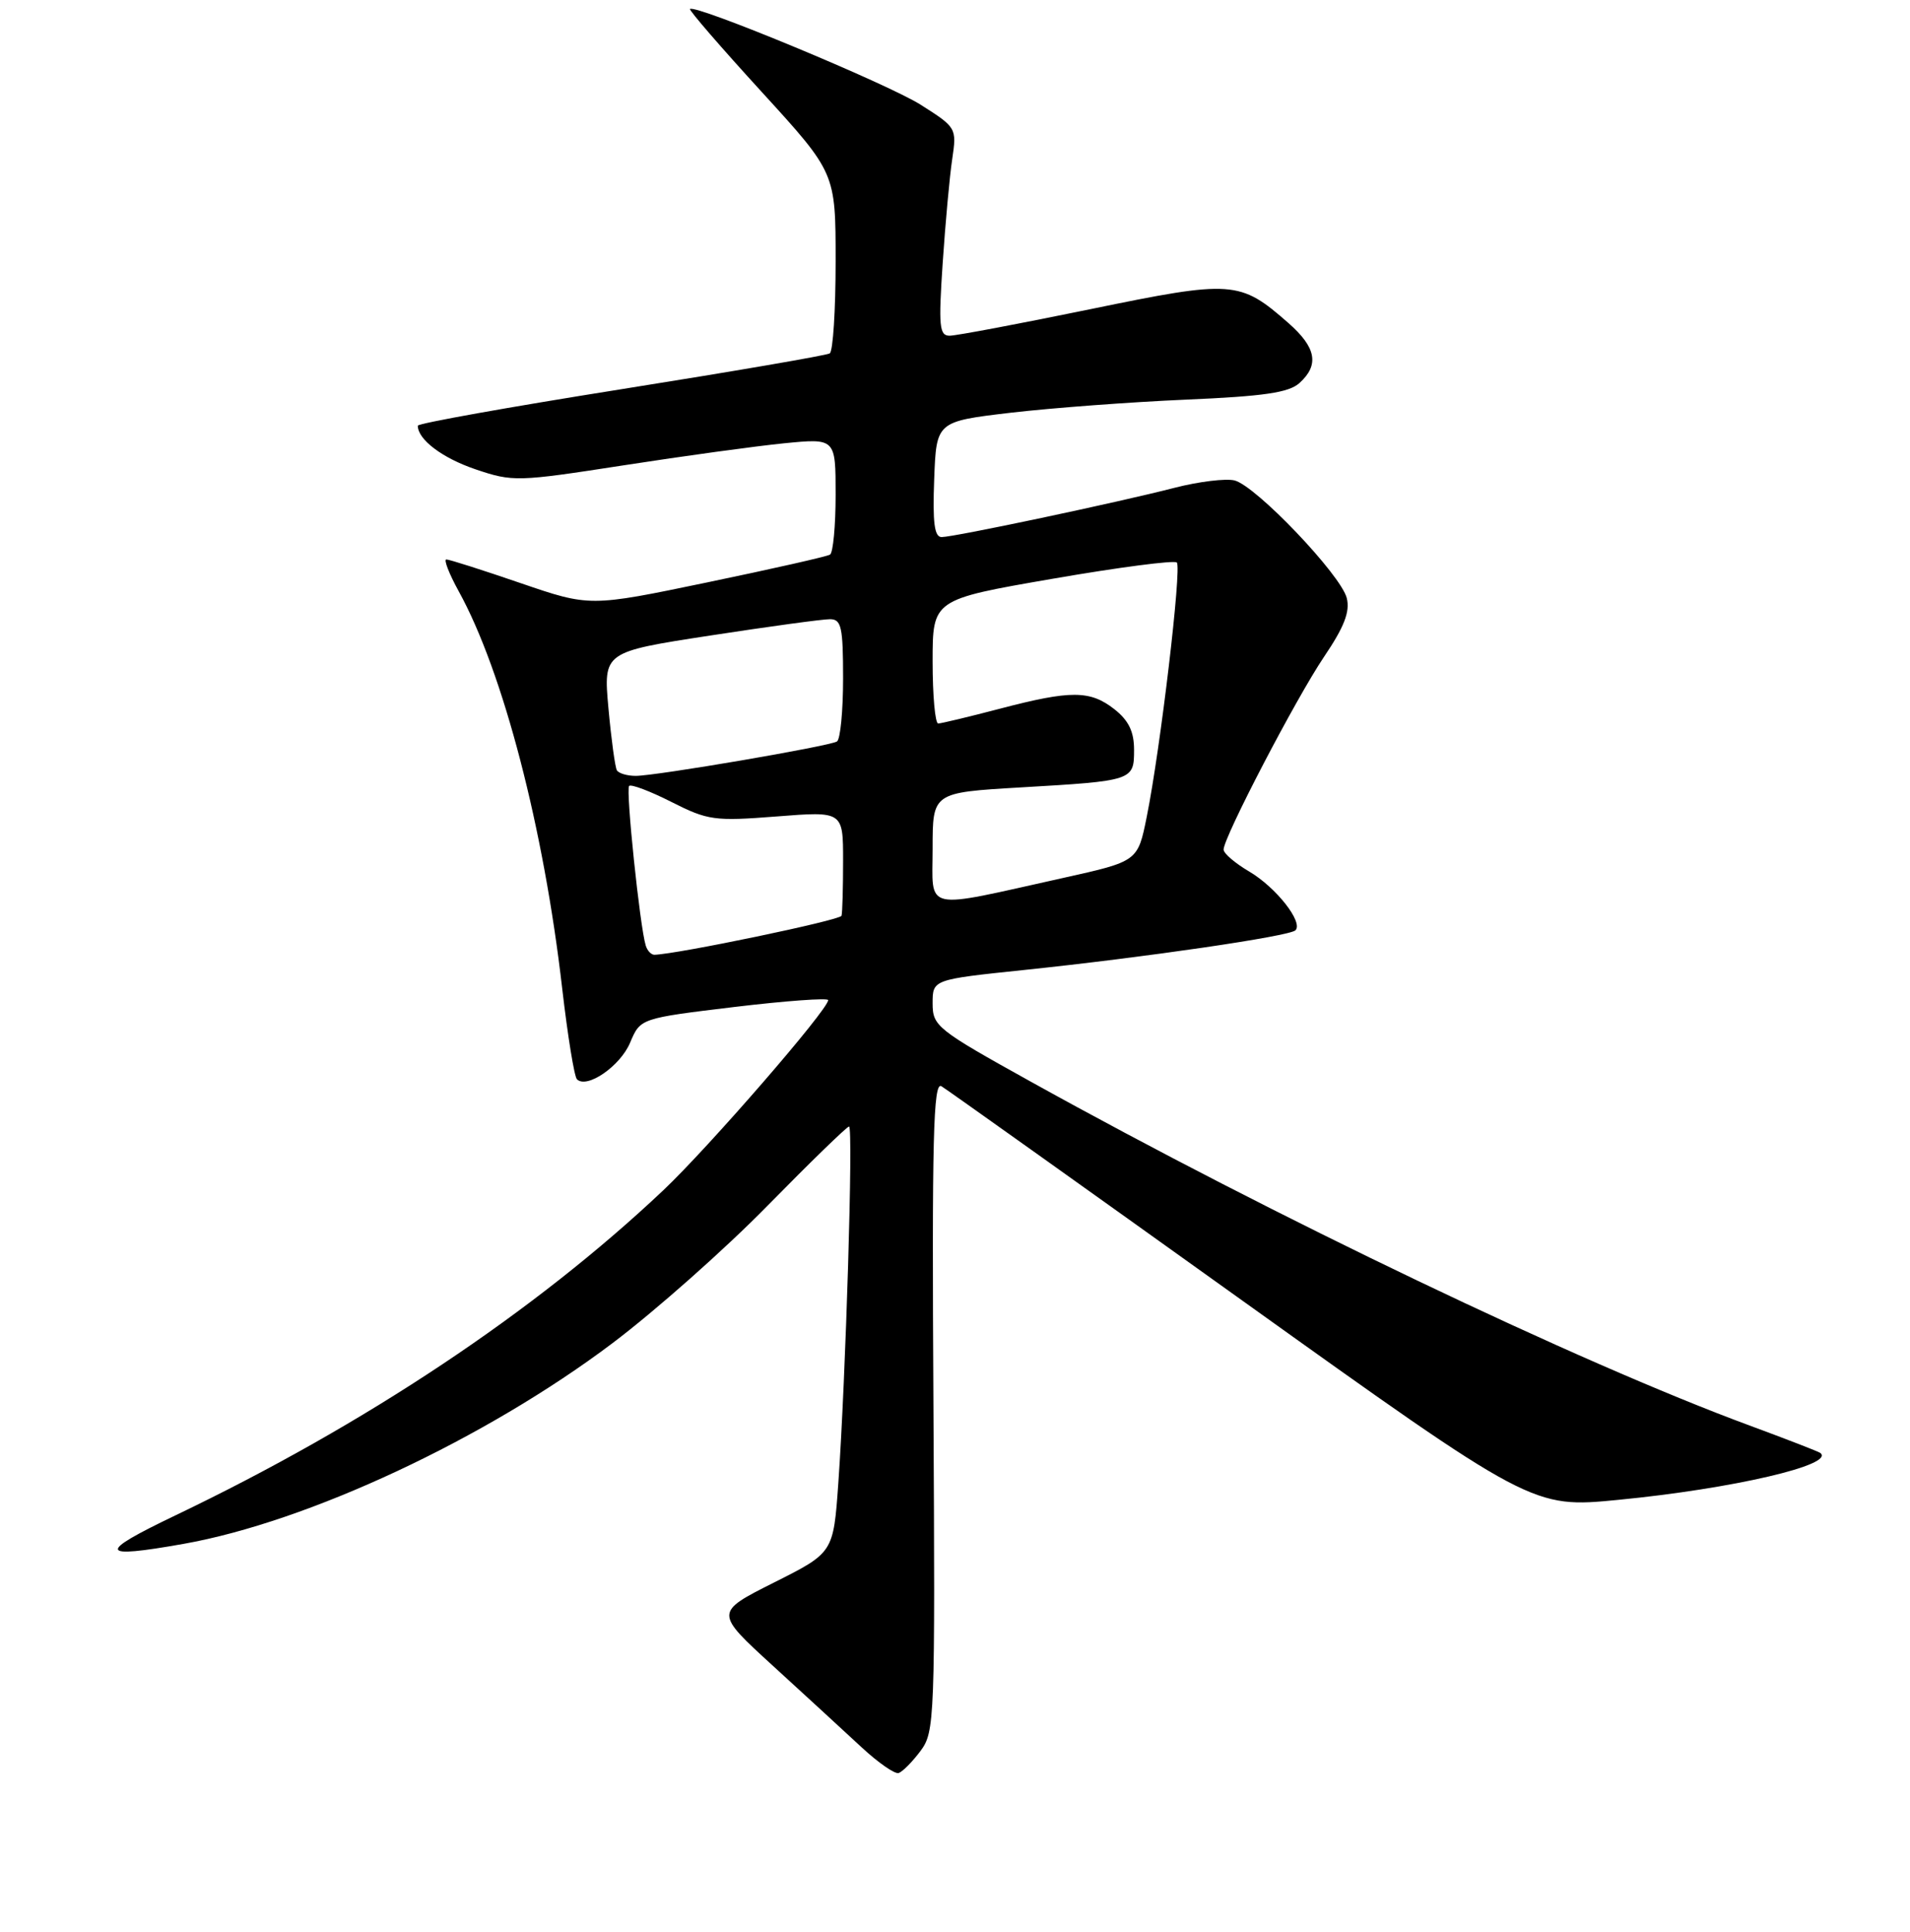 <?xml version="1.0" encoding="UTF-8" standalone="no"?>
<!DOCTYPE svg PUBLIC "-//W3C//DTD SVG 1.1//EN" "http://www.w3.org/Graphics/SVG/1.1/DTD/svg11.dtd" >
<svg xmlns="http://www.w3.org/2000/svg" xmlns:xlink="http://www.w3.org/1999/xlink" version="1.1" viewBox="0 0 256 259">
 <g >
 <path fill="currentColor"
d=" M 123.37 234.71 C 125.29 232.14 125.34 230.60 125.11 188.42 C 124.90 152.51 125.09 144.94 126.18 145.60 C 126.91 146.04 145.03 158.95 166.45 174.29 C 205.40 202.17 205.40 202.17 216.94 201.04 C 232.26 199.55 246.07 196.33 243.97 194.75 C 243.71 194.56 239.45 192.91 234.50 191.08 C 211.59 182.62 170.86 163.14 138.25 145.04 C 125.55 137.99 125.00 137.55 125.00 134.49 C 125.00 131.30 125.00 131.30 137.25 130.02 C 153.46 128.33 172.84 125.50 173.63 124.70 C 174.71 123.62 171.04 118.95 167.43 116.82 C 165.54 115.71 164.00 114.39 164.00 113.88 C 164.00 112.24 173.69 93.64 177.45 88.06 C 180.18 84.02 180.96 81.99 180.51 80.17 C 179.73 77.06 168.34 65.12 165.47 64.40 C 164.29 64.11 160.66 64.55 157.41 65.39 C 149.81 67.35 127.89 71.99 126.21 71.99 C 125.24 72.00 124.99 70.07 125.21 64.25 C 125.50 56.50 125.50 56.50 135.50 55.32 C 141.00 54.68 151.54 53.89 158.92 53.57 C 169.42 53.12 172.75 52.63 174.17 51.34 C 176.85 48.92 176.42 46.58 172.70 43.31 C 166.17 37.58 165.23 37.51 146.11 41.45 C 136.62 43.40 128.15 45.00 127.28 45.00 C 125.90 45.00 125.78 43.76 126.35 35.25 C 126.71 29.89 127.28 23.61 127.63 21.31 C 128.24 17.16 128.19 17.08 123.40 14.04 C 119.00 11.25 93.13 0.51 92.48 1.21 C 92.33 1.37 96.66 6.38 102.10 12.33 C 112.00 23.17 112.00 23.17 112.00 35.03 C 112.00 41.55 111.65 47.10 111.21 47.37 C 110.78 47.64 98.18 49.80 83.22 52.18 C 68.25 54.56 56.01 56.75 56.00 57.06 C 55.99 58.91 59.28 61.40 63.74 62.91 C 68.73 64.60 69.34 64.58 83.54 62.38 C 91.59 61.13 101.29 59.80 105.09 59.42 C 112.00 58.74 112.00 58.74 112.00 66.31 C 112.00 70.48 111.66 74.09 111.25 74.34 C 110.84 74.60 103.42 76.27 94.77 78.07 C 79.05 81.34 79.05 81.34 69.77 78.16 C 64.67 76.41 60.19 74.98 59.82 74.99 C 59.45 74.99 60.19 76.91 61.48 79.25 C 67.43 90.04 72.89 111.03 75.36 132.57 C 76.09 138.86 76.97 144.31 77.33 144.67 C 78.66 145.99 83.14 142.91 84.46 139.75 C 85.83 136.50 85.83 136.50 98.41 134.98 C 105.34 134.15 111.00 133.74 111.00 134.06 C 111.00 135.33 94.97 153.81 88.90 159.55 C 71.66 175.83 48.98 190.94 23.50 203.13 C 12.96 208.18 13.18 208.97 24.57 206.95 C 41.30 203.99 65.08 192.86 82.08 180.05 C 87.81 175.73 97.18 167.43 102.89 161.60 C 108.61 155.77 113.52 151.00 113.80 151.00 C 114.38 151.00 113.36 184.60 112.36 198.82 C 111.70 208.13 111.70 208.13 103.73 212.13 C 95.77 216.14 95.77 216.14 103.63 223.32 C 107.95 227.27 113.29 232.18 115.49 234.22 C 117.70 236.27 119.92 237.82 120.44 237.66 C 120.96 237.50 122.27 236.18 123.37 234.71 Z  M 86.55 126.75 C 85.77 124.26 83.85 105.82 84.32 105.35 C 84.58 105.08 87.14 106.05 90.00 107.50 C 94.88 109.97 95.75 110.09 104.10 109.44 C 113.00 108.74 113.00 108.74 113.00 115.37 C 113.00 119.02 112.91 122.34 112.79 122.75 C 112.63 123.35 90.86 127.88 87.72 127.98 C 87.29 127.99 86.76 127.44 86.55 126.75 Z  M 125.00 113.71 C 125.00 106.24 125.00 106.24 136.75 105.55 C 151.88 104.67 152.00 104.63 152.00 100.51 C 152.00 98.07 151.28 96.58 149.37 95.07 C 146.11 92.51 143.54 92.50 134.00 95.00 C 129.88 96.08 126.16 96.97 125.75 96.98 C 125.34 96.99 125.00 93.26 125.00 88.68 C 125.00 80.36 125.00 80.36 141.07 77.58 C 149.90 76.05 157.40 75.07 157.73 75.40 C 158.41 76.07 155.54 100.36 153.70 109.48 C 152.50 115.46 152.50 115.46 142.50 117.68 C 123.40 121.92 125.00 122.28 125.00 113.71 Z  M 82.68 103.25 C 82.44 102.84 81.93 99.10 81.55 94.94 C 80.87 87.39 80.87 87.39 95.18 85.19 C 103.06 83.98 110.29 82.99 111.25 83.00 C 112.77 83.00 113.00 84.05 113.00 90.94 C 113.00 95.31 112.63 99.11 112.18 99.39 C 111.14 100.03 87.94 104.00 85.20 104.00 C 84.05 104.00 82.92 103.66 82.68 103.25 Z "/>
</g>
</svg>